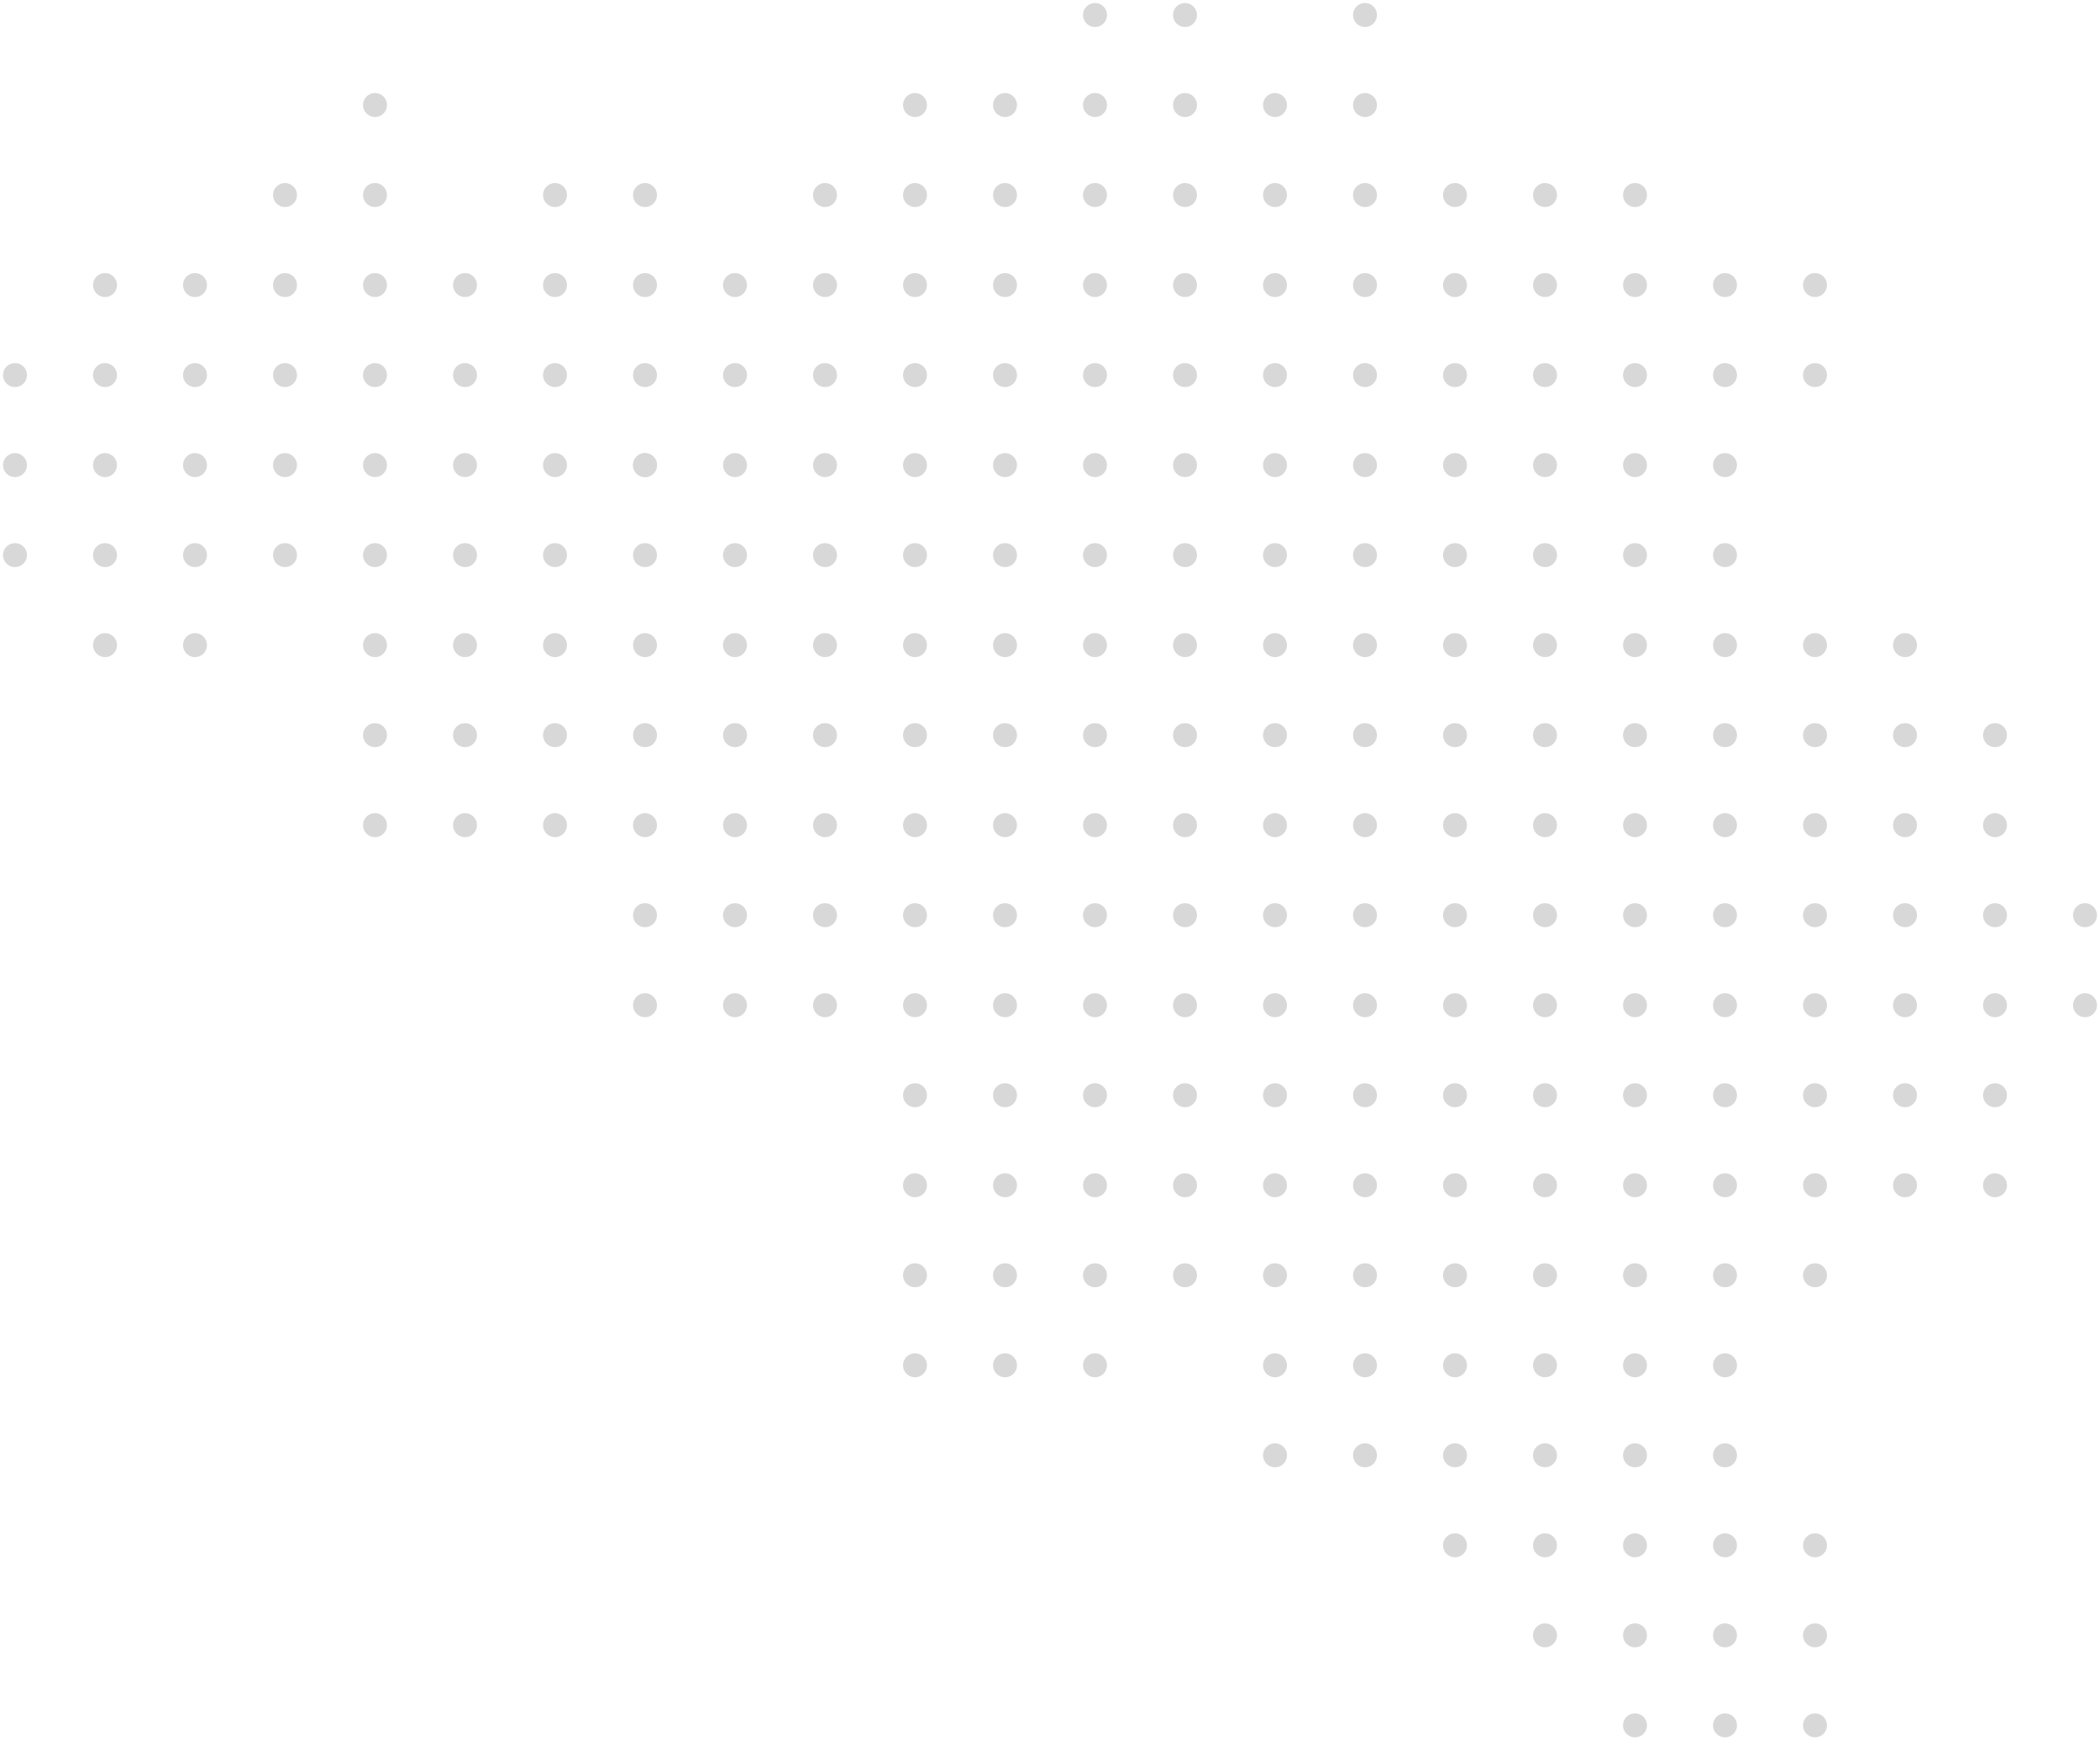 <svg viewBox="0 0 350 290" xmlns="http://www.w3.org/2000/svg"><g fill="#D8D8D8" fill-rule="evenodd"><circle cx="2.5" cy="62.5" r="2"/><circle cx="2.5" cy="77.5" r="2"/><circle cx="2.5" cy="92.5" r="2"/><circle cx="17.5" cy="47.5" r="2"/><circle cx="17.5" cy="62.5" r="2"/><circle cx="17.5" cy="77.5" r="2"/><circle cx="17.5" cy="92.5" r="2"/><circle cx="17.5" cy="107.5" r="2"/><circle cx="32.5" cy="47.5" r="2"/><circle cx="32.5" cy="62.5" r="2"/><circle cx="32.5" cy="77.5" r="2"/><circle cx="32.5" cy="92.5" r="2"/><circle cx="32.5" cy="107.5" r="2"/><circle cx="47.5" cy="32.5" r="2"/><circle cx="47.5" cy="47.5" r="2"/><circle cx="47.5" cy="62.5" r="2"/><circle cx="47.5" cy="77.5" r="2"/><circle cx="47.5" cy="92.5" r="2"/><circle cx="62.5" cy="17.5" r="2"/><circle cx="62.5" cy="32.5" r="2"/><circle cx="62.5" cy="47.5" r="2"/><circle cx="62.5" cy="62.5" r="2"/><circle cx="62.5" cy="77.5" r="2"/><circle cx="62.5" cy="92.5" r="2"/><circle cx="62.5" cy="107.5" r="2"/><circle cx="62.5" cy="122.5" r="2"/><circle cx="62.5" cy="137.5" r="2"/><circle cx="77.5" cy="47.5" r="2"/><circle cx="77.5" cy="62.5" r="2"/><circle cx="77.5" cy="77.5" r="2"/><circle cx="77.5" cy="92.5" r="2"/><circle cx="77.5" cy="107.5" r="2"/><circle cx="77.5" cy="122.5" r="2"/><circle cx="77.5" cy="137.5" r="2"/><circle cx="92.5" cy="32.5" r="2"/><circle cx="92.5" cy="47.5" r="2"/><circle cx="92.5" cy="62.5" r="2"/><circle cx="92.5" cy="77.5" r="2"/><circle cx="92.5" cy="92.5" r="2"/><circle cx="92.5" cy="107.5" r="2"/><circle cx="92.5" cy="122.5" r="2"/><circle cx="92.5" cy="137.5" r="2"/><circle cx="107.5" cy="32.5" r="2"/><circle cx="107.5" cy="47.5" r="2"/><circle cx="107.5" cy="62.5" r="2"/><circle cx="107.5" cy="77.5" r="2"/><circle cx="107.5" cy="92.5" r="2"/><circle cx="107.5" cy="107.5" r="2"/><circle cx="107.5" cy="122.5" r="2"/><circle cx="107.5" cy="137.5" r="2"/><circle cx="107.5" cy="152.5" r="2"/><circle cx="107.5" cy="167.5" r="2"/><circle cx="122.5" cy="47.5" r="2"/><circle cx="122.5" cy="62.5" r="2"/><circle cx="122.5" cy="77.5" r="2"/><circle cx="122.5" cy="92.5" r="2"/><circle cx="122.5" cy="107.5" r="2"/><circle cx="122.5" cy="122.5" r="2"/><circle cx="122.5" cy="137.5" r="2"/><circle cx="122.5" cy="152.5" r="2"/><circle cx="122.5" cy="167.5" r="2"/><circle cx="137.5" cy="32.5" r="2"/><circle cx="137.5" cy="47.5" r="2"/><circle cx="137.5" cy="62.5" r="2"/><circle cx="137.5" cy="77.5" r="2"/><circle cx="137.5" cy="92.5" r="2"/><circle cx="137.5" cy="107.5" r="2"/><circle cx="137.5" cy="122.5" r="2"/><circle cx="137.5" cy="137.5" r="2"/><circle cx="137.5" cy="152.5" r="2"/><circle cx="137.5" cy="167.5" r="2"/><circle cx="152.5" cy="17.5" r="2"/><circle cx="152.5" cy="32.5" r="2"/><circle cx="152.5" cy="47.5" r="2"/><circle cx="152.5" cy="62.5" r="2"/><circle cx="152.5" cy="77.5" r="2"/><circle cx="152.5" cy="92.5" r="2"/><circle cx="152.5" cy="107.5" r="2"/><circle cx="152.5" cy="122.5" r="2"/><circle cx="152.5" cy="137.5" r="2"/><circle cx="152.5" cy="152.5" r="2"/><circle cx="152.5" cy="167.5" r="2"/><circle cx="152.5" cy="182.5" r="2"/><circle cx="152.5" cy="197.5" r="2"/><circle cx="152.5" cy="212.5" r="2"/><circle cx="152.5" cy="227.5" r="2"/><circle cx="167.5" cy="17.5" r="2"/><circle cx="167.5" cy="32.5" r="2"/><circle cx="167.5" cy="47.5" r="2"/><circle cx="167.5" cy="62.5" r="2"/><circle cx="167.5" cy="77.5" r="2"/><circle cx="167.5" cy="92.5" r="2"/><circle cx="167.5" cy="107.5" r="2"/><circle cx="167.5" cy="122.5" r="2"/><circle cx="167.5" cy="137.5" r="2"/><circle cx="167.5" cy="152.5" r="2"/><circle cx="167.5" cy="167.5" r="2"/><circle cx="167.5" cy="182.5" r="2"/><circle cx="167.5" cy="197.5" r="2"/><circle cx="167.5" cy="212.5" r="2"/><circle cx="167.5" cy="227.5" r="2"/><circle cx="182.5" cy="2.5" r="2"/><circle cx="182.5" cy="17.5" r="2"/><circle cx="182.5" cy="32.5" r="2"/><circle cx="182.5" cy="47.5" r="2"/><circle cx="182.5" cy="62.5" r="2"/><circle cx="182.5" cy="77.5" r="2"/><circle cx="182.5" cy="92.5" r="2"/><circle cx="182.5" cy="107.5" r="2"/><circle cx="182.5" cy="122.5" r="2"/><circle cx="182.5" cy="137.5" r="2"/><circle cx="182.5" cy="152.5" r="2"/><circle cx="182.5" cy="167.5" r="2"/><circle cx="182.5" cy="182.5" r="2"/><circle cx="182.5" cy="197.5" r="2"/><circle cx="182.5" cy="212.5" r="2"/><circle cx="182.5" cy="227.5" r="2"/><circle cx="197.5" cy="2.5" r="2"/><circle cx="197.5" cy="17.5" r="2"/><circle cx="197.5" cy="32.5" r="2"/><circle cx="197.5" cy="47.5" r="2"/><circle cx="197.5" cy="62.5" r="2"/><circle cx="197.5" cy="77.5" r="2"/><circle cx="197.5" cy="92.5" r="2"/><circle cx="197.5" cy="107.5" r="2"/><circle cx="197.5" cy="122.5" r="2"/><circle cx="197.5" cy="137.5" r="2"/><circle cx="197.5" cy="152.5" r="2"/><circle cx="197.5" cy="167.5" r="2"/><circle cx="197.5" cy="182.5" r="2"/><circle cx="197.5" cy="197.5" r="2"/><circle cx="197.5" cy="212.5" r="2"/><circle cx="212.5" cy="17.5" r="2"/><circle cx="212.5" cy="32.5" r="2"/><circle cx="212.5" cy="47.5" r="2"/><circle cx="212.5" cy="62.5" r="2"/><circle cx="212.5" cy="77.5" r="2"/><circle cx="107.5" cy="77.5" r="2"/><circle cx="212.5" cy="92.5" r="2"/><circle cx="212.5" cy="107.5" r="2"/><circle cx="212.5" cy="122.5" r="2"/><circle cx="212.5" cy="137.5" r="2"/><circle cx="212.5" cy="152.5" r="2"/><circle cx="212.5" cy="167.5" r="2"/><circle cx="212.5" cy="182.5" r="2"/><circle cx="212.5" cy="197.5" r="2"/><circle cx="212.5" cy="212.5" r="2"/><circle cx="212.5" cy="227.5" r="2"/><circle cx="212.5" cy="242.5" r="2"/><circle cx="227.5" cy="2.5" r="2"/><circle cx="227.5" cy="17.5" r="2"/><circle cx="227.5" cy="32.5" r="2"/><circle cx="227.5" cy="47.5" r="2"/><circle cx="227.5" cy="62.5" r="2"/><circle cx="227.5" cy="77.5" r="2"/><circle cx="227.5" cy="92.5" r="2"/><circle cx="227.5" cy="107.5" r="2"/><circle cx="227.5" cy="122.5" r="2"/><circle cx="227.5" cy="137.5" r="2"/><circle cx="227.5" cy="152.5" r="2"/><circle cx="227.5" cy="167.5" r="2"/><circle cx="227.5" cy="182.5" r="2"/><circle cx="227.5" cy="197.5" r="2"/><circle cx="227.5" cy="212.5" r="2"/><circle cx="227.5" cy="227.5" r="2"/><circle cx="227.5" cy="242.5" r="2"/><circle cx="242.5" cy="32.5" r="2"/><circle cx="242.5" cy="47.5" r="2"/><circle cx="242.5" cy="62.5" r="2"/><circle cx="242.5" cy="77.5" r="2"/><circle cx="242.5" cy="92.5" r="2"/><circle cx="242.5" cy="107.5" r="2"/><circle cx="242.5" cy="122.5" r="2"/><circle cx="242.5" cy="137.5" r="2"/><circle cx="242.5" cy="152.5" r="2"/><circle cx="242.5" cy="167.5" r="2"/><circle cx="242.5" cy="182.5" r="2"/><circle cx="242.5" cy="197.5" r="2"/><circle cx="242.5" cy="212.5" r="2"/><circle cx="242.5" cy="227.5" r="2"/><circle cx="242.5" cy="242.5" r="2"/><circle cx="242.5" cy="257.5" r="2"/><circle cx="257.5" cy="32.5" r="2"/><circle cx="257.5" cy="47.5" r="2"/><circle cx="257.5" cy="62.5" r="2"/><circle cx="257.5" cy="77.5" r="2"/><circle cx="257.5" cy="92.5" r="2"/><circle cx="257.5" cy="107.5" r="2"/><circle cx="257.5" cy="122.5" r="2"/><circle cx="257.5" cy="137.5" r="2"/><circle cx="257.5" cy="152.5" r="2"/><circle cx="257.5" cy="167.5" r="2"/><circle cx="257.5" cy="182.5" r="2"/><circle cx="257.5" cy="197.5" r="2"/><circle cx="257.5" cy="212.5" r="2"/><circle cx="257.5" cy="227.5" r="2"/><circle cx="257.5" cy="242.5" r="2"/><circle cx="257.5" cy="257.5" r="2"/><circle cx="257.5" cy="272.5" r="2"/><circle cx="272.5" cy="32.5" r="2"/><circle cx="272.5" cy="47.5" r="2"/><circle cx="272.5" cy="62.5" r="2"/><circle cx="272.5" cy="77.5" r="2"/><circle cx="272.5" cy="92.5" r="2"/><circle cx="272.5" cy="107.5" r="2"/><circle cx="272.5" cy="122.5" r="2"/><circle cx="272.5" cy="137.5" r="2"/><circle cx="272.5" cy="152.5" r="2"/><circle cx="272.5" cy="167.5" r="2"/><circle cx="272.5" cy="182.5" r="2"/><circle cx="272.5" cy="197.5" r="2"/><circle cx="272.5" cy="212.5" r="2"/><circle cx="272.5" cy="227.5" r="2"/><circle cx="272.5" cy="242.5" r="2"/><circle cx="272.5" cy="257.5" r="2"/><circle cx="272.5" cy="272.5" r="2"/><circle cx="272.5" cy="287.5" r="2"/><circle cx="287.5" cy="47.5" r="2"/><circle cx="287.5" cy="62.5" r="2"/><circle cx="287.5" cy="77.5" r="2"/><circle cx="287.5" cy="92.5" r="2"/><circle cx="287.5" cy="107.5" r="2"/><circle cx="287.5" cy="122.5" r="2"/><circle cx="287.5" cy="137.5" r="2"/><circle cx="287.5" cy="152.5" r="2"/><circle cx="287.5" cy="167.5" r="2"/><circle cx="287.5" cy="182.5" r="2"/><circle cx="287.5" cy="197.5" r="2"/><circle cx="287.5" cy="212.5" r="2"/><circle cx="287.5" cy="227.5" r="2"/><circle cx="287.5" cy="242.5" r="2"/><circle cx="287.5" cy="257.5" r="2"/><circle cx="287.5" cy="272.5" r="2"/><circle cx="287.5" cy="287.5" r="2"/><circle cx="302.5" cy="47.5" r="2"/><circle cx="302.5" cy="62.5" r="2"/><circle cx="302.5" cy="107.5" r="2"/><circle cx="302.5" cy="122.5" r="2"/><circle cx="302.5" cy="137.5" r="2"/><circle cx="302.5" cy="152.5" r="2"/><circle cx="302.5" cy="167.5" r="2"/><circle cx="302.5" cy="182.5" r="2"/><circle cx="302.5" cy="197.5" r="2"/><circle cx="302.5" cy="212.5" r="2"/><circle cx="302.5" cy="257.5" r="2"/><circle cx="302.5" cy="272.5" r="2"/><circle cx="302.5" cy="287.5" r="2"/><circle cx="317.5" cy="107.5" r="2"/><circle cx="317.5" cy="122.5" r="2"/><circle cx="317.5" cy="137.5" r="2"/><circle cx="317.5" cy="152.5" r="2"/><circle cx="317.5" cy="167.5" r="2"/><circle cx="317.5" cy="182.5" r="2"/><circle cx="317.5" cy="197.5" r="2"/><circle cx="332.5" cy="122.5" r="2"/><circle cx="332.5" cy="137.5" r="2"/><circle cx="332.5" cy="152.5" r="2"/><circle cx="332.5" cy="167.5" r="2"/><circle cx="332.5" cy="182.5" r="2"/><circle cx="332.5" cy="197.5" r="2"/><circle cx="347.5" cy="152.5" r="2"/><circle cx="347.5" cy="167.5" r="2"/></g></svg>
